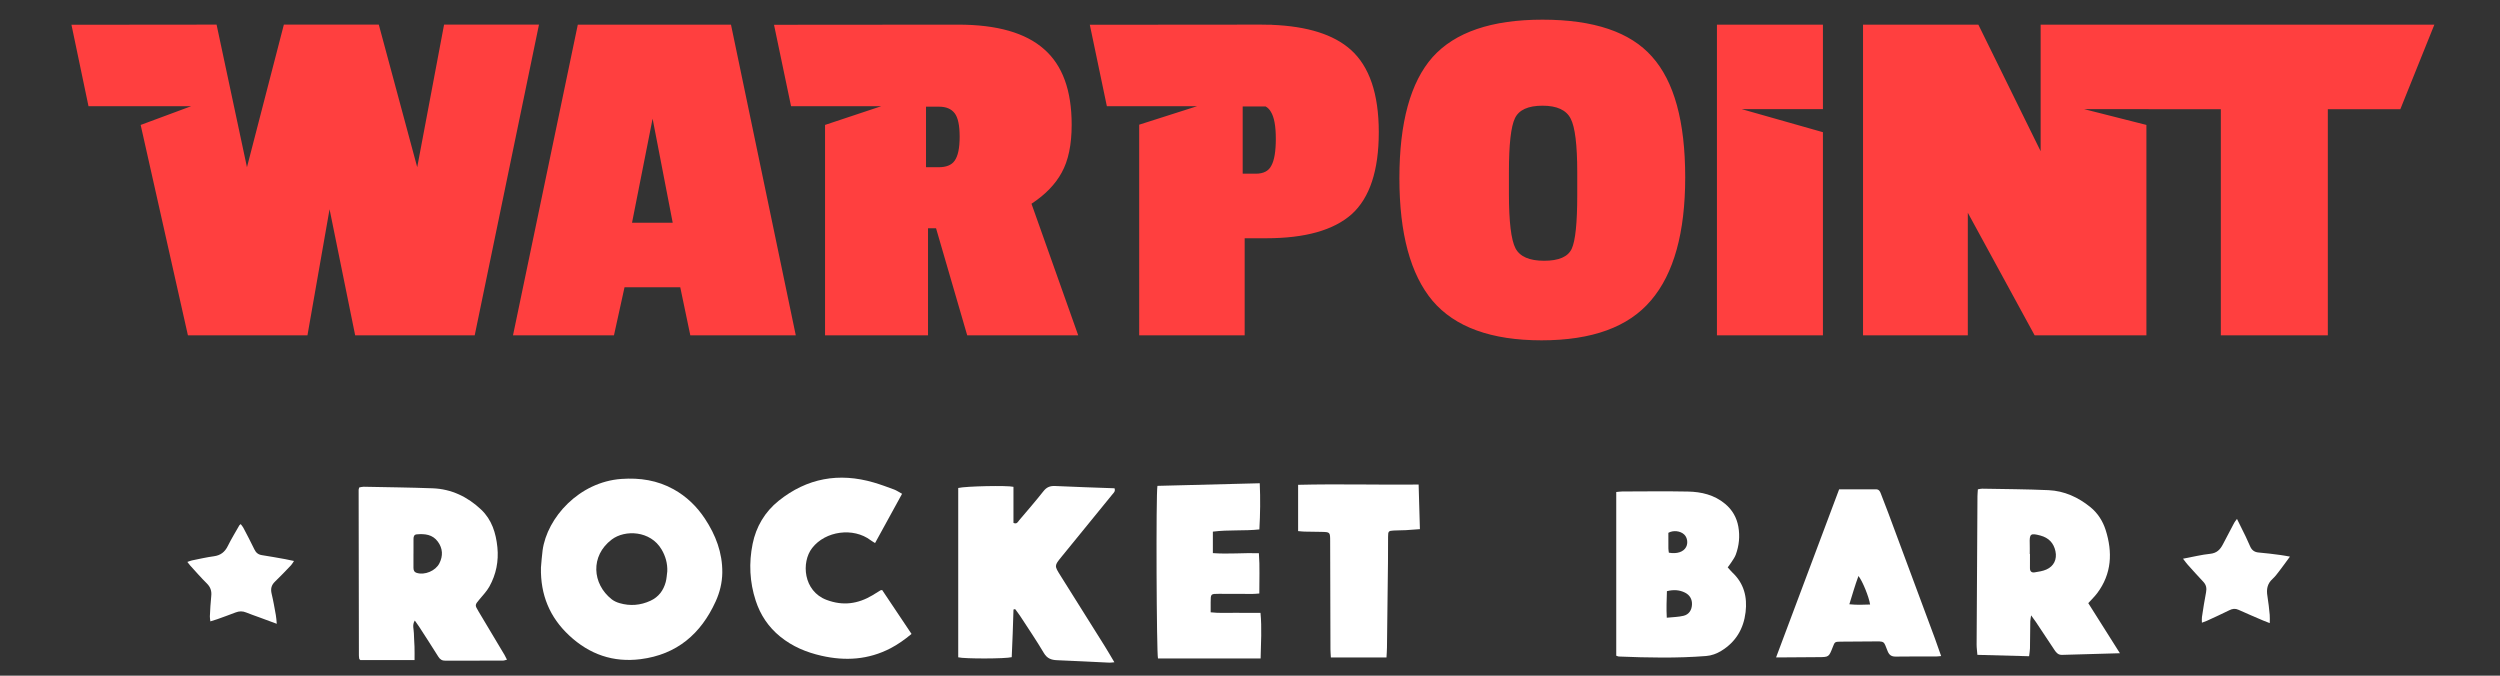 <?xml version="1.0" encoding="utf-8"?>
<!-- Generator: Adobe Illustrator 28.0.0, SVG Export Plug-In . SVG Version: 6.00 Build 0)  -->
<svg version="1.1" id="Слой_1" xmlns="http://www.w3.org/2000/svg" xmlns:xlink="http://www.w3.org/1999/xlink" x="0px" y="0px"
	 viewBox="0 0 1036 280" style="enable-background:new 0 0 1036 280;" xml:space="preserve">
<rect x="0" y="0" width="1036" height="280" fill="#333333" stroke="none"/>
<style type="text/css">
	.st0{fill-rule:evenodd;clip-rule:evenodd;fill:#FF3F3F;}
	.st1{fill:#FFFFFF;}
</style>
<g>
	<path class="st0" d="M593.65,23.69c-9.16,10.37-13.74,27.09-13.74,50.17c0,22.94,4.58,39.87,13.74,50.79
		c9.3,10.92,24.35,16.38,45.17,16.38c20.95,0,36.08-5.53,45.38-16.58c9.44-11.06,14.15-28.06,14.15-51
		c0-23.08-4.57-39.73-13.74-49.96c-9.02-10.23-24.14-15.34-45.38-15.34C618.15,8.14,602.95,13.32,593.65,23.69 M639.24,43.8
		c5.97,0,9.85,1.8,11.66,5.39c1.8,3.46,2.71,10.85,2.71,22.18v9.54c0,11.47-0.76,18.86-2.29,22.18c-1.53,3.32-5.34,4.97-11.45,4.97
		c-6.11,0-10.06-1.73-11.86-5.18c-1.8-3.46-2.71-10.99-2.71-22.6v-9.12c0-11.33,0.83-18.73,2.5-22.18
		C629.46,45.52,633.27,43.8,639.24,43.8 M223.35,10.21l-26.63,128.74h-49.54l-10.61-52.24l-9.16,52.24H77.87L58.29,51.78L79.25,44
		H57.96H36.67l-7.06-33.74l60.14-0.06l12.59,59.08l15.29-59.08h39.34l15.92,59.08l11.13-59.08H223.35z M329.77,138.95h-43.71
		l-4.16-19.9h-23.1l-4.37,19.9h-41.84l26.85-128.74h63.48L329.77,138.95z M278.77,92.3l-8.33-43.12l-8.53,43.12H278.77z
		 M439.94,71.57c2.78-4.98,4.16-11.61,4.16-19.9c0-14.24-3.82-24.67-11.45-31.3c-7.63-6.77-19.5-10.16-35.59-10.16l-76.31,0.06
		L327.81,44h37.42l-23.33,7.77v87.18h42.67V94.59h3.33l12.91,44.36h46l-19.36-54.52C433.14,80.7,437.3,76.41,439.94,71.57
		 M395.6,66.6c-1.25,1.8-3.47,2.7-6.66,2.7h-5.2V44.21h5.41c2.91,0,5.06,0.9,6.45,2.7c1.39,1.8,2.08,5.04,2.08,9.74
		C397.68,61.35,396.99,64.66,395.6,66.6 M524.74,98.73h-8.95v40.22h-43.71V51.67L496.1,44h-37.42l-7.06-33.74l70.83-0.06
		c1.25,0,2.47,0.02,3.67,0.06h0.92l0.01,0.03c14.72,0.58,25.6,4,32.66,10.28c7.77,6.91,11.66,18.31,11.66,34.21
		c0,15.89-3.75,27.23-11.24,34C552.63,95.41,540.84,98.73,524.74,98.73 M514.96,44.13h9.55c0.9,0.53,1.6,1.25,2.11,2.15
		c1.39,2.21,2.08,5.94,2.08,11.19s-0.62,8.98-1.87,11.19c-1.11,2.21-3.26,3.32-6.45,3.32h-5.41V44.13z M755.42,138.95h-43.92V10.21
		h43.92v35.02h-33.65l33.65,9.55V138.95z M843.15,138.95h46.32V51.77l-25.8-6.54l56.64,0.02v93.7h44.34v-93.7h30.05l14.1-35.04
		H845.64v52.45l-25.81-52.45h-47.79v128.74h43.42V88.16L843.15,138.95z"/>
</g>
<path class="st1" d="M224.17,235.19c0.21-2.27,0.35-4.7,0.68-7.11c1.86-13.59,15.15-28.37,32.65-29.61
	c7.69-0.55,14.92,0.56,21.66,4.3c5.33,2.96,9.63,7.13,12.96,12.18c4.45,6.74,7.29,14.09,7.2,22.34c-0.05,4.18-1.03,8.17-2.74,11.93
	c-6.12,13.47-16.1,22.03-31.12,23.94c-11.38,1.44-21.19-2-29.55-9.79C227.76,255.79,223.93,246.44,224.17,235.19z M276.52,236.77
	c0.13-3.29-0.72-6.3-2.38-9.1c-4.62-7.82-15.17-8.24-20.65-4.08c-8.95,6.8-8.07,18.39-0.01,24.75c0.93,0.73,2.1,1.26,3.24,1.59
	c4.38,1.29,8.68,0.94,12.84-0.98c3.38-1.56,5.37-4.27,6.32-7.77C276.26,239.76,276.32,238.25,276.52,236.77z"/>
<path class="st1" d="M171.79,273.53c-7.8,0-15.17,0-22.46,0c-0.14-0.14-0.21-0.2-0.28-0.27c-0.06-0.07-0.16-0.14-0.17-0.21
	c-0.06-0.46-0.15-0.92-0.15-1.39c-0.04-22.9-0.08-45.8-0.11-68.69c0-0.27,0.14-0.53,0.26-0.97c0.57-0.09,1.18-0.3,1.8-0.29
	c9.53,0.19,19.07,0.29,28.6,0.64c7.81,0.29,14.52,3.54,20.11,8.83c4.4,4.16,6.14,9.71,6.73,15.63c0.57,5.74-0.51,11.2-3.3,16.22
	c-1.07,1.93-2.65,3.59-4.08,5.3c-2,2.4-2.03,2.37-0.43,5.05c3.6,6.01,7.19,12.03,10.78,18.05c0.33,0.55,0.58,1.13,1,1.94
	c-0.67,0.16-1.16,0.38-1.65,0.38c-7.95,0.02-15.9,0-23.85,0.04c-1.37,0.01-2.23-0.49-2.95-1.66c-2.62-4.2-5.33-8.35-8.01-12.51
	c-0.49-0.76-1.04-1.49-1.74-2.48c-1.17,1.91-0.39,3.63-0.38,5.27c0.02,1.87,0.21,3.73,0.26,5.6
	C171.83,269.73,171.79,271.49,171.79,273.53z M171.35,229.41c0,0-0.01,0-0.01,0c0,1.95,0.01,3.91,0,5.86
	c-0.01,1.02,0.28,1.8,1.37,2.14c3.27,1.03,7.78-0.82,9.37-3.97c1.56-3.09,1.43-6.14-0.62-8.96c-2.19-3.02-5.4-3.34-8.78-3.04
	c-1.09,0.1-1.31,0.93-1.32,1.82C171.34,225.32,171.35,227.36,171.35,229.41z"/>
<path class="st1" d="M419.98,201.74c0,4.97,0,9.99,0,14.94c1.43,0.69,1.83-0.45,2.37-1.08c3.4-3.99,6.82-7.95,10.07-12.06
	c1.31-1.66,2.73-2.23,4.8-2.14c8.22,0.39,16.44,0.64,24.64,0.94c0.47,1.28-0.38,1.9-0.93,2.58c-7.02,8.63-14.08,17.24-21.09,25.88
	c-2.95,3.63-2.92,3.66-0.4,7.69c6.11,9.75,12.24,19.48,18.34,29.23c1.32,2.11,2.56,4.27,4.02,6.72c-0.91,0.07-1.51,0.19-2.11,0.16
	c-7.2-0.33-14.39-0.73-21.59-1.01c-2.39-0.09-4.16-0.68-5.52-2.98c-3.05-5.15-6.42-10.1-9.68-15.12c-0.69-1.06-1.48-2.06-2.23-3.08
	c-0.23,0.06-0.45,0.11-0.68,0.17c-0.11,3.28-0.2,6.56-0.32,9.84c-0.12,3.34-0.27,6.68-0.41,9.91c-2.54,0.69-19.59,0.72-22.17,0.06
	c0-23.37,0-46.79,0-70.17C400.17,201.47,417.37,201.1,419.98,201.74z"/>
<path class="st1" d="M878.49,270.7c-8.46,0.23-16.22,0.44-23.97,0.68c-1.54,0.05-2.36-0.84-3.12-1.99
	c-2.57-3.91-5.16-7.8-7.76-11.69c-0.5-0.74-1.04-1.45-1.95-2.7c-0.18,1.28-0.33,1.87-0.34,2.47c-0.06,3.74-0.06,7.48-0.13,11.22
	c-0.02,0.99-0.22,1.98-0.36,3.25c-7.22-0.19-14.19-0.38-21.43-0.57c-0.12-1.56-0.33-2.93-0.32-4.29c0.1-20.48,0.22-40.96,0.35-61.44
	c0.01-0.91,0.11-1.83,0.17-2.86c0.7-0.11,1.24-0.28,1.77-0.27c9.17,0.17,18.34,0.2,27.5,0.61c6.54,0.3,12.33,2.94,17.39,7.06
	c3.06,2.49,5.14,5.82,6.3,9.47c2.91,9.19,2.53,18.09-3.49,26.14c-1.05,1.4-2.34,2.63-3.72,4.15
	C869.63,256.69,873.9,263.44,878.49,270.7z M841.13,229.57c0.03,0,0.06,0,0.09,0c0,1.96,0.02,3.92-0.01,5.87
	c-0.02,1.33,0.69,1.95,1.92,1.75c1.65-0.27,3.36-0.51,4.87-1.17c3.13-1.37,4.49-4.24,3.78-7.59c-0.72-3.4-2.8-5.57-6.2-6.49
	c-4.14-1.11-4.6-0.77-4.46,3.43C841.17,226.78,841.13,228.18,841.13,229.57z"/>
<path class="st1" d="M669.77,203.89c0.85-0.08,1.66-0.21,2.48-0.22c9.07-0.02,18.15-0.15,27.22,0.03
	c5.59,0.11,10.93,1.35,15.41,5.09c3.02,2.52,4.81,5.67,5.49,9.48c0.7,3.95,0.31,7.84-1.07,11.59c-0.41,1.11-1.16,2.11-1.81,3.13
	c-0.44,0.69-0.96,1.33-1.53,2.12c0.74,0.82,1.32,1.55,1.98,2.18c4.76,4.49,6.18,10.1,5.43,16.38c-0.82,6.9-4.04,12.34-10.05,16.03
	c-1.95,1.2-4.05,1.97-6.31,2.15c-12.05,0.95-24.11,0.7-36.17,0.21c-0.27-0.01-0.53-0.16-1.07-0.33
	C669.77,249.23,669.77,226.67,669.77,203.89z M690.77,244.98c-0.1,3.61-0.28,7.08-0.06,11c2.6-0.27,4.84-0.28,6.96-0.8
	c2.2-0.53,3.36-2.3,3.48-4.56c0.13-2.25-0.87-4.02-2.88-5.03C695.97,244.44,693.51,244.29,690.77,244.98z M691.57,229.03
	c3.4,0.61,6.08-0.32,7.15-2.34c0.87-1.63,0.52-3.95-0.78-5.18c-1.63-1.55-4.57-1.85-6.57-0.71c0,2.16-0.01,4.3,0.01,6.44
	C691.37,227.79,691.49,228.33,691.57,229.03z"/>
<path class="st1" d="M373.82,204.63c-3.86,7.03-7.48,13.64-11.19,20.41c-0.78-0.49-1.34-0.79-1.84-1.17
	c-7.14-5.42-18.72-3.87-24.23,3.22c-4.59,5.91-3.69,17.88,5.98,21.51c6.82,2.56,12.98,1.67,19.02-1.92
	c1.12-0.67,2.22-1.37,3.34-2.06c0.07-0.05,0.18-0.04,0.66-0.12c3.94,5.89,7.97,11.91,12.18,18.2c-2.85,2.37-5.64,4.35-8.69,5.94
	c-9.13,4.75-18.71,5.37-28.63,3.11c-6.3-1.43-12.07-3.84-17.12-7.95c-4.86-3.96-8.18-8.92-10.12-14.84
	c-2.54-7.73-2.89-15.69-1.3-23.55c1.43-7.1,5.06-13.29,10.82-17.9c11.76-9.4,24.95-11.76,39.35-7.57c2.87,0.84,5.68,1.88,8.48,2.92
	C371.55,203.25,372.47,203.89,373.82,204.63z"/>
<path class="st1" d="M762.13,202.79c5.32,0,10.28,0.02,15.23-0.02c1.18-0.01,1.64,0.68,1.99,1.6c1.04,2.71,2.11,5.4,3.12,8.11
	c6.46,17.35,12.91,34.71,19.35,52.07c0.87,2.35,1.67,4.72,2.59,7.32c-0.96,0.08-1.57,0.18-2.18,0.18
	c-5.52,0.01-11.04-0.06-16.56,0.04c-1.75,0.03-2.72-0.55-3.4-2.17c-1.82-4.37-0.86-4.18-6.59-4.11c-4.3,0.05-8.61,0.04-12.91,0.09
	c-2.41,0.03-2.43,0.07-3.27,2.24c-1.61,4.14-1.61,4.15-5.9,4.18c-4.77,0.04-9.55,0.07-14.32,0.1c-0.91,0.01-1.82,0-3.27,0
	C744.81,249,753.43,226.02,762.13,202.79z M774.97,250.51c-0.45-3.09-3.2-9.88-4.83-11.81c-1.43,3.87-2.49,7.61-3.77,11.71
	C769.5,250.72,772.13,250.62,774.97,250.51z"/>
<path class="st1" d="M502.61,220.31c0,3.08,0,5.84,0,8.9c6.38,0.48,12.6-0.15,19.07,0.03c0.44,5.64,0.14,11.08,0.18,16.7
	c-1.12,0.08-1.94,0.18-2.75,0.18c-4.68,0-9.36-0.03-14.04-0.04c-3.36,0-3.36,0.01-3.37,3.47c-0.01,1.29,0,2.58,0,4.19
	c3.62,0.42,6.96,0.16,10.28,0.21c3.36,0.05,6.72,0.01,10.37,0.01c0.6,6.37,0.18,12.55,0.05,18.92c-14.37,0-28.46,0-42.53,0
	c-0.6-2.13-0.88-68.34-0.23-71.54c13.97-0.36,28.03-0.72,42.4-1.08c0.28,6.51,0.21,12.62-0.16,19.13
	C515.54,220.08,509.18,219.47,502.61,220.31z"/>
<path class="st1" d="M587.88,200.8c0.18,6.31,0.35,12.24,0.53,18.48c-2.13,0.16-3.96,0.32-5.81,0.42c-1.68,0.09-3.37,0.05-5.05,0.15
	c-2.16,0.12-2.32,0.32-2.33,2.55c-0.02,3.55,0,7.1-0.04,10.65c-0.13,11.78-0.27,23.55-0.42,35.33c-0.02,1.3-0.12,2.59-0.2,4.07
	c-7.7,0-15.22,0-23.05,0c-0.06-1.22-0.16-2.3-0.17-3.38c-0.05-14.95-0.08-29.91-0.12-44.86c-0.01-3.71-0.02-3.72-3.65-3.8
	c-2.34-0.05-4.68-0.06-7.01-0.11c-0.82-0.02-1.63-0.13-2.62-0.21c0-6.4,0-12.61,0-19.18C554.55,200.5,571.03,200.96,587.88,200.8z"
	/>
<path class="st1" d="M904.64,231.53c4.29-0.8,7.74-1.68,11.25-2.03c2.73-0.28,4.16-1.75,5.28-3.93c1.54-2.99,3.11-5.96,4.69-8.92
	c0.25-0.47,0.61-0.87,1.15-1.61c1.29,2.6,2.45,4.92,3.58,7.26c0.65,1.34,1.26,2.71,1.85,4.08c0.69,1.6,1.79,2.45,3.62,2.59
	c2.98,0.22,5.94,0.65,8.91,1.02c1.18,0.15,2.34,0.39,3.98,0.67c-1.6,2.18-2.92,4.04-4.31,5.84c-0.91,1.18-1.8,2.42-2.9,3.41
	c-2.19,1.98-2.59,4.34-2.12,7.1c0.43,2.57,0.69,5.18,0.95,7.78c0.1,1,0.02,2.03,0.02,3.43c-1.06-0.41-1.89-0.71-2.71-1.06
	c-3.43-1.47-6.87-2.93-10.27-4.47c-1.32-0.6-2.45-0.46-3.72,0.17c-3.09,1.54-6.24,2.96-9.38,4.41c-0.57,0.26-1.18,0.45-2.04,0.78
	c0-0.98-0.09-1.68,0.02-2.36c0.53-3.41,1.03-6.84,1.7-10.22c0.34-1.71,0.07-3.09-1.13-4.37c-2.18-2.31-4.3-4.67-6.42-7.03
	C906.04,233.41,905.54,232.69,904.64,231.53z"/>
<path class="st1" d="M114.69,258.5c-2.73-1.01-5.08-1.88-7.42-2.74c-1.75-0.65-3.53-1.23-5.26-1.95c-1.48-0.61-2.88-0.59-4.35-0.02
	c-2.53,0.98-5.08,1.89-7.63,2.81c-0.86,0.31-1.74,0.55-2.85,0.9c-0.09-0.87-0.24-1.47-0.21-2.07c0.15-2.8,0.26-5.61,0.57-8.39
	c0.24-2.12-0.3-3.76-1.85-5.28c-2.39-2.36-4.6-4.92-6.87-7.4c-0.36-0.4-0.68-0.84-1.19-1.49c0.8-0.27,1.35-0.52,1.94-0.64
	c3.03-0.61,6.04-1.31,9.09-1.72c2.78-0.38,4.53-1.77,5.75-4.25c1.44-2.93,3.17-5.72,4.78-8.57c0.09-0.15,0.27-0.24,0.57-0.5
	c0.37,0.51,0.79,0.96,1.07,1.49c1.56,2.98,3.14,5.96,4.59,8.99c0.67,1.4,1.61,2.16,3.16,2.39c3.23,0.49,6.45,1.09,9.67,1.66
	c1.09,0.19,2.16,0.45,3.58,0.75c-0.52,0.76-0.79,1.31-1.19,1.73c-2.2,2.3-4.37,4.62-6.67,6.81c-1.54,1.47-1.89,3.03-1.4,5.06
	c0.7,2.9,1.2,5.85,1.73,8.79C114.51,255.94,114.55,257.04,114.69,258.5z"/>
</svg>
